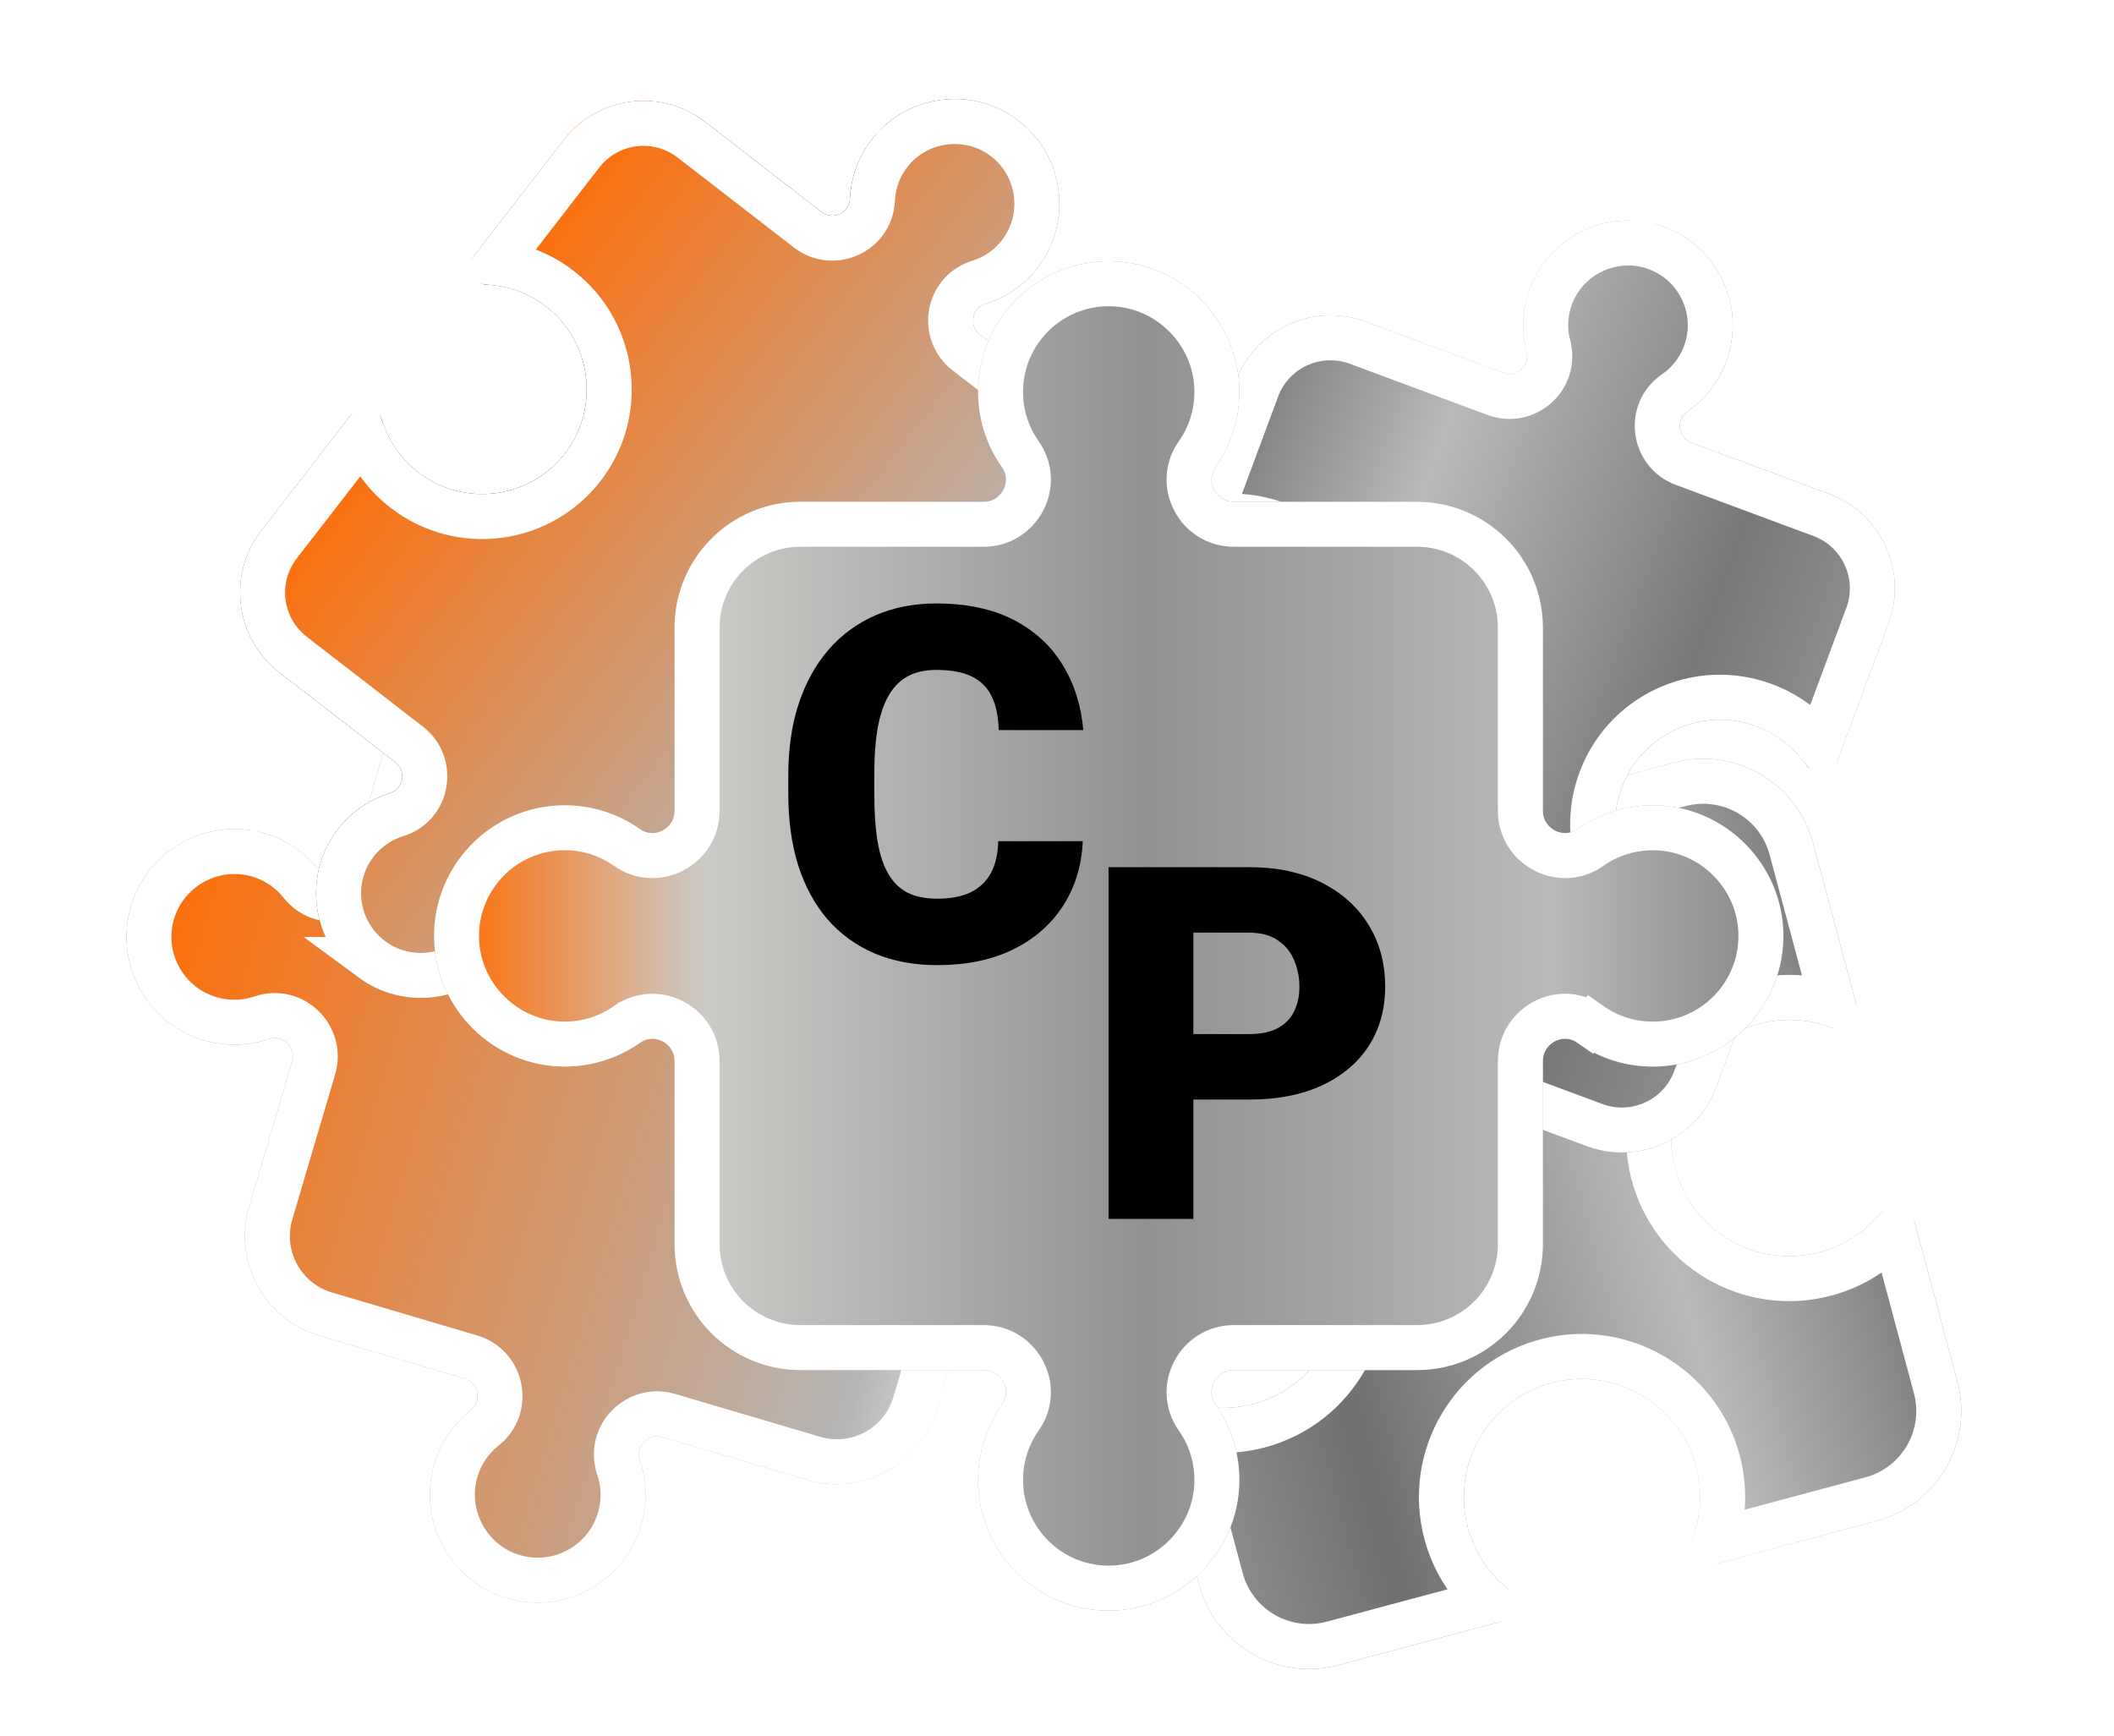<svg width="940" height="772" viewBox="0 0 940 772" fill="none" xmlns="http://www.w3.org/2000/svg">
<g clip-path="url(#clip0_38_131)">
<g filter="url(#filter0_d_38_131)">
<path d="M582.203 546.668C574.301 519.748 546.183 503.702 518.98 510.572C507.797 513.402 498.38 519.605 491.532 527.81C486.934 533.321 478.009 531.298 476.15 524.359L457.087 453.216C449.86 426.245 465.869 398.516 492.841 391.289L732.267 327.134C759.239 319.907 786.968 335.917 794.195 362.889L813.258 434.031C815.117 440.97 808.399 447.184 801.656 444.712C791.637 441.034 780.392 440.367 769.302 443.499C742.304 451.132 725.955 479.081 732.554 506.349C739.514 535.136 768.759 552.386 797.202 544.765C808.068 541.854 817.219 535.741 823.917 527.718C828.508 522.209 837.43 524.245 839.288 531.178L858.351 602.321C865.578 629.293 849.573 657.014 822.601 664.241L751.453 683.305C744.513 685.165 738.299 678.446 740.773 671.71C744.454 661.677 745.118 650.419 741.975 639.314C734.318 612.322 706.364 596 679.1 602.617C650.33 609.592 633.108 638.823 640.724 667.248C643.636 678.113 649.743 687.267 657.77 693.956C663.281 698.554 661.239 707.478 654.311 709.334L583.163 728.398C556.191 735.625 528.47 719.62 521.243 692.649L502.18 621.506C500.324 614.579 507.032 608.348 513.768 610.822C523.573 614.423 534.556 615.141 545.421 612.23C573.846 604.613 590.547 575.071 582.203 546.668Z" fill="url(#paint0_linear_38_131)"/>
<path d="M734.856 336.794L495.429 400.948C473.792 406.746 460.949 428.991 466.746 450.628L485.271 519.764C493.29 510.806 503.988 504.05 516.527 500.878L516.531 500.877C548.939 492.691 582.381 511.77 591.798 543.85C601.728 577.653 581.847 612.822 548.01 621.889C535.842 625.149 523.524 624.581 512.376 620.922L530.902 690.06C536.7 711.698 558.938 724.537 580.575 718.739L649.719 700.212C640.968 692.385 634.324 682 631.065 669.836C621.999 636.002 642.499 601.202 676.742 592.898C709.232 585.013 742.474 604.427 751.596 636.584L751.597 636.59C755.121 649.041 754.619 661.685 750.87 673.109L820.013 654.582C841.65 648.784 854.489 626.546 848.692 604.909L830.167 535.773C822.338 544.513 811.958 551.164 799.79 554.425C766.198 563.425 731.662 543.281 723.033 509.5L722.833 508.699C714.971 476.203 734.416 442.97 766.581 433.876L766.584 433.875C779.02 430.363 791.652 430.87 803.062 434.617L784.536 365.476C778.738 343.84 756.493 330.996 734.856 336.794Z" stroke="white" stroke-width="20"/>
</g>
<g filter="url(#filter1_d_38_131)">
<path d="M70.539 389.864C78.387 365.475 104.431 351.483 129.104 358.39C139.247 361.234 147.698 367.117 153.757 374.767C157.829 379.906 166.022 378.268 167.881 371.976L186.945 307.476C194.172 283.022 219.859 269.055 244.316 276.283L461.391 340.442C485.845 347.669 499.81 373.351 492.583 397.804L473.517 462.31C471.658 468.602 463.465 470.24 459.393 465.101C453.334 457.451 444.885 451.569 434.741 448.725C410.068 441.817 384.025 455.809 376.178 480.198C367.898 505.933 382.457 533.292 408.23 540.91C418.078 543.821 428.12 543.421 437.159 540.364C443.365 538.263 449.341 544.107 447.485 550.388L428.421 614.888C421.194 639.342 395.512 653.304 371.057 646.077L306.557 627.013C300.275 625.156 294.432 631.135 296.533 637.342C299.596 646.379 299.994 656.421 297.081 666.278C289.461 692.059 262.084 706.616 236.34 698.315C211.954 690.456 197.982 664.4 204.906 639.733C207.75 629.601 213.629 621.16 221.27 615.109C226.412 611.037 224.774 602.841 218.484 600.982L153.982 581.918C129.525 574.69 115.559 549.002 122.787 524.549L141.849 460.054C143.705 453.773 137.728 447.929 131.522 450.03C122.483 453.087 112.442 453.487 102.591 450.575C76.82 442.959 62.264 415.6 70.539 389.864Z" fill="url(#paint1_linear_38_131)"/>
<path d="M458.556 350.032L241.482 285.873C222.321 280.21 202.197 291.153 196.535 310.31L177.471 374.811C173.352 388.745 155.105 392.57 145.919 380.978L145.917 380.976C141.127 374.927 134.454 370.276 126.408 368.019L126.407 368.02C107.212 362.646 86.905 373.314 80.36 392.029L80.058 392.927C73.507 413.305 85.03 434.957 105.425 440.985C112.991 443.221 120.672 442.993 127.646 440.778L128.318 440.558C142.364 435.804 155.543 449.003 151.439 462.888L132.377 527.383C126.715 546.54 137.656 566.665 156.817 572.328L221.318 591.392C235.258 595.512 239.071 613.766 227.479 622.948L227.478 622.949C221.625 627.583 217.081 633.984 214.752 641.686L214.533 642.435C209.061 661.934 220.142 682.589 239.408 688.797L239.41 688.798C259.793 695.37 281.459 683.849 287.491 663.444C289.801 655.627 289.483 647.696 287.062 640.552L287.061 640.548C282.309 626.507 295.498 613.317 309.392 617.423L373.891 636.487C393.05 642.149 413.17 631.21 418.832 612.054L436.911 550.882C426.908 553.586 416.048 553.648 405.395 550.499C374.249 541.294 356.654 508.229 366.659 477.135C376.152 447.628 407.593 430.739 437.437 439.095L437.441 439.096C448.439 442.179 457.809 448.238 464.912 456.145L482.993 394.97C488.655 375.813 477.714 355.694 458.556 350.032Z" stroke="white" stroke-width="20"/>
</g>
<g filter="url(#filter2_d_38_131)">
<path d="M708.683 363.484C700.599 387.003 712.702 413.026 735.902 422.014C745.438 425.709 755.429 426.058 764.582 423.644C770.741 422.023 776.158 428.068 773.941 434.034L751.199 495.255C742.58 518.459 716.77 530.285 693.552 521.661L632.303 498.908C626.334 496.691 620.289 502.105 621.912 508.263C624.331 517.408 623.983 527.384 620.296 536.912C611.324 560.114 585.297 572.225 561.762 564.14C536.91 555.608 524.103 528.348 533.196 503.869C536.669 494.52 542.822 486.948 550.468 481.705C555.714 478.111 554.657 470.065 548.688 467.847L487.449 445.099C464.231 436.474 452.397 410.663 461.02 387.45L483.758 326.239C485.976 320.268 494.024 319.23 497.631 324.479C502.985 332.276 510.771 338.53 520.394 341.958C543.83 350.311 569.998 338.518 579.245 315.43C589.01 291.042 576.713 263.531 552.225 254.434C542.872 250.96 533.114 250.68 524.149 253.046C518 254.67 512.594 248.612 514.809 242.651L537.549 181.435C546.17 158.227 571.986 146.402 595.203 155.027L656.442 177.776C662.416 179.995 668.461 174.581 666.838 168.423C664.42 159.26 664.767 149.272 668.464 139.73C677.467 116.54 703.507 104.457 727.035 112.563C751.859 121.12 764.64 148.358 755.554 172.816C752.081 182.166 745.928 189.738 738.284 194.975C733.037 198.575 734.099 206.623 740.062 208.838L801.307 231.589C824.524 240.213 836.355 266.017 827.734 289.226L804.992 350.447C802.778 356.408 794.728 357.467 791.126 352.22C785.885 344.577 778.311 338.419 768.958 334.945C744.48 325.852 717.215 338.649 708.683 363.484Z" fill="url(#paint2_linear_38_131)"/>
<path d="M565.009 554.682L565.01 554.683C583.463 561.021 603.936 551.494 610.969 533.306L610.97 533.304C613.872 525.801 614.14 517.987 612.245 510.819L612.242 510.811C608.522 496.695 622.341 484.54 635.785 489.534L697.035 512.286C715.077 518.989 735.129 509.797 741.825 491.773L763.212 434.199C753.542 436.026 743.263 435.352 733.374 431.747L732.29 431.338C704.085 420.411 689.395 388.84 699.226 360.235C709.589 330.068 742.71 314.527 772.44 325.571C782.433 329.283 790.772 335.536 796.971 343.321L818.36 285.743C825.056 267.715 815.868 247.665 797.824 240.963L736.579 218.212C723.185 213.236 720.552 195.013 732.628 186.729L732.632 186.726C738.624 182.621 743.447 176.691 746.18 169.334C753.314 150.13 743.282 128.741 723.777 122.017L723.778 122.018C705.33 115.662 684.844 125.168 677.786 143.349C674.877 150.859 674.61 158.683 676.507 165.872L676.508 165.874C680.23 179.996 666.404 192.143 652.96 187.149L591.721 164.401C573.677 157.698 553.62 166.89 546.923 184.918L525.537 242.488C535.317 240.641 545.713 241.348 555.706 245.06C585.448 256.108 600.39 289.524 588.528 319.147L588.528 319.148C577.282 347.228 545.529 361.533 517.037 351.378L517.038 351.378C506.724 347.704 498.129 341.338 491.778 333.367L470.394 390.932C463.695 408.965 472.889 429.022 490.931 435.724L552.171 458.473C565.359 463.373 568.117 481.109 556.676 489.559L556.12 489.955C550.125 494.066 545.302 499.996 542.57 507.351C535.429 526.573 545.486 547.979 565.009 554.682Z" stroke="white" stroke-width="20"/>
</g>
<g filter="url(#filter3_d_38_131)">
<path d="M263.927 212.699C278.661 192.663 274.874 164.214 255.413 148.713C247.414 142.341 237.983 139.027 228.526 138.6C222.164 138.309 218.798 130.923 222.693 125.89L262.666 74.244C277.817 54.669 305.98 51.083 325.566 66.242L377.237 106.234C382.272 110.131 389.657 106.767 389.945 100.406C390.366 90.955 393.674 81.538 400.036 73.543C415.522 54.075 443.977 50.283 464.029 65.021C485.202 80.58 489.293 110.419 473.309 131.07C467.205 138.958 459.073 144.349 450.211 147.071C444.132 148.937 442.739 156.932 447.774 160.829L499.436 200.814C519.023 215.973 522.617 244.139 507.46 263.723L467.493 315.36C463.595 320.398 455.604 318.986 453.727 312.9C450.944 303.861 445.379 295.569 437.217 289.426C417.341 274.46 388.846 277.908 373.131 297.185C356.534 317.549 360.062 347.476 380.721 363.465C388.611 369.572 397.841 372.751 407.103 373.167C413.456 373.451 416.808 380.847 412.916 385.875L372.946 437.518C357.793 457.096 329.625 460.68 310.039 445.52L258.377 405.535C253.338 401.635 245.953 404.998 245.664 411.36C245.238 420.827 241.927 430.256 235.551 438.261C220.039 457.708 191.579 461.47 171.542 446.714C150.402 431.139 146.33 401.329 162.3 380.695C168.405 372.808 176.537 367.417 185.395 364.699C191.478 362.829 192.866 354.831 187.835 350.937L136.169 310.948C116.582 295.789 112.989 267.631 128.143 248.052L168.116 196.405C172.008 191.377 180.008 192.767 181.88 198.85C184.602 207.708 189.993 215.846 197.883 221.953C218.533 237.936 248.374 233.857 263.927 212.699Z" fill="url(#paint3_linear_38_131)"/>
<path d="M263.927 212.699C278.661 192.663 274.874 164.214 255.413 148.713C247.414 142.341 237.983 139.027 228.526 138.6C222.164 138.309 218.798 130.923 222.693 125.89L262.666 74.244C277.817 54.669 305.98 51.083 325.566 66.242L377.237 106.234C382.272 110.131 389.657 106.767 389.945 100.406C390.366 90.955 393.674 81.538 400.036 73.543C415.522 54.075 443.977 50.283 464.029 65.021C485.202 80.58 489.293 110.419 473.309 131.07C467.205 138.958 459.073 144.349 450.211 147.071C444.132 148.937 442.739 156.932 447.774 160.829L499.436 200.814C519.023 215.973 522.617 244.139 507.46 263.723L467.493 315.36C463.595 320.398 455.604 318.986 453.727 312.9C450.944 303.861 445.379 295.569 437.217 289.426C417.341 274.46 388.846 277.908 373.131 297.185C356.534 317.549 360.062 347.476 380.721 363.465C388.611 369.572 397.841 372.751 407.103 373.167C413.456 373.451 416.808 380.847 412.916 385.875L372.946 437.518C357.793 457.096 329.625 460.68 310.039 445.52L258.377 405.535C253.338 401.635 245.953 404.998 245.664 411.36C245.238 420.827 241.927 430.256 235.551 438.261C220.039 457.708 191.579 461.47 171.542 446.714C150.402 431.139 146.33 401.329 162.3 380.695C168.405 372.808 176.537 367.417 185.395 364.699C191.478 362.829 192.866 354.831 187.835 350.937L136.169 310.948C116.582 295.789 112.989 267.631 128.143 248.052L168.116 196.405C172.008 191.377 180.008 192.767 181.88 198.85C184.602 207.708 189.993 215.846 197.883 221.953C218.533 237.936 248.374 233.857 263.927 212.699Z" fill="url(#paint4_linear_38_131)"/>
<path d="M458.107 73.08L458.106 73.079C442.385 61.523 420.002 64.508 407.862 79.769L407.861 79.77C402.852 86.065 400.265 93.444 399.935 100.85L399.935 100.859C399.274 115.442 382.457 122.92 371.116 114.142L319.446 74.15C304.225 62.37 282.343 65.16 270.575 80.364L232.982 128.935C242.757 130.076 252.367 133.787 260.73 140.178L261.643 140.891C285.302 159.737 289.903 194.253 271.985 218.621C253.092 244.322 216.843 249.272 191.763 229.861C183.332 223.336 177.24 214.88 173.645 205.6L136.051 254.173C124.28 269.381 127.068 291.26 142.289 303.041L193.956 343.029C205.255 351.775 202.331 369.954 188.333 374.257L188.328 374.259C181.384 376.389 175.012 380.61 170.208 386.816C157.67 403.017 160.863 426.424 177.472 438.662L177.471 438.661C193.183 450.232 215.572 447.272 227.733 432.025C232.75 425.725 235.34 418.337 235.675 410.91L235.674 410.907C236.336 396.318 253.157 388.85 264.497 397.627L316.159 437.612C331.381 449.394 353.268 446.605 365.039 431.396L402.628 382.83C392.743 381.675 383.031 377.898 374.601 371.373C349.51 351.954 345.22 315.602 365.38 290.868L365.38 290.867C384.493 267.422 419.067 263.243 443.231 281.437L443.231 281.436C451.979 288.021 458.283 296.661 461.966 306.164L499.552 257.602C511.327 242.389 508.537 220.503 493.316 208.722L441.654 168.737C430.528 160.125 433.187 142.374 446.629 137.723L447.277 137.511C454.226 135.375 460.599 131.155 465.401 124.95C477.952 108.734 474.741 85.302 458.107 73.08Z" stroke="white" stroke-width="20"/>
</g>
<g filter="url(#filter4_d_38_131)">
<path d="M780.983 402.745C781.76 435.485 755.456 462.27 722.902 462.27C710.459 462.27 698.931 458.358 689.48 451.703C682.992 447.131 674.042 451.868 674.042 459.802V541.279C674.042 572.162 649 597.208 618.11 597.208H536.625C528.679 597.208 523.963 606.167 528.538 612.657C535.337 622.316 539.268 634.141 539.094 646.888C538.668 677.922 513.49 703.395 482.461 704.151C449.704 704.955 422.898 678.644 422.898 646.07C422.898 633.626 426.809 622.096 433.469 612.643C438.041 606.16 433.307 597.208 425.371 597.208H343.894C313.004 597.208 287.963 572.162 287.963 541.279V459.795C287.963 451.847 279.006 447.138 272.509 451.71C262.858 458.503 251.045 462.435 238.302 462.263C207.272 461.851 181.801 436.688 181.019 405.667C180.194 372.9 206.516 346.067 239.097 346.067C251.542 346.067 263.072 349.979 272.524 356.641C279.012 361.213 287.963 356.476 287.963 348.542V267.065C287.963 236.175 313.007 211.129 343.901 211.129H425.369C433.305 211.129 438.039 202.177 433.468 195.687C426.81 186.234 422.898 174.711 422.898 162.267C422.898 129.713 449.685 103.402 482.426 104.186C513.454 104.928 538.647 130.38 539.093 161.414C539.277 174.175 535.343 186.014 528.538 195.673C523.964 202.17 528.683 211.129 536.627 211.129H618.103C648.997 211.129 674.042 236.175 674.042 267.065V348.542C674.042 356.483 682.997 361.206 689.492 356.634C699.157 349.827 710.995 345.895 723.755 346.074C754.789 346.52 780.241 371.718 780.983 402.745Z" fill="url(#paint5_linear_38_131)"/>
<path d="M432.899 646.07C432.899 673.039 455.09 694.82 482.215 694.154H482.217C507.667 693.534 528.416 672.745 529.083 647.351L529.095 646.751C529.235 636.51 526.187 627.017 520.881 619.167L520.36 618.413C511.044 605.187 520.713 587.208 536.625 587.208H618.11C643.477 587.208 664.042 566.639 664.042 541.279V459.802C664.042 443.939 681.982 434.191 695.236 443.527L695.237 443.526C703.059 449.034 712.587 452.27 722.902 452.27C749.851 452.27 771.629 430.098 770.986 402.984C770.377 377.533 749.604 356.769 724.212 356.085L723.611 356.072C713.029 355.925 703.245 359.179 695.25 364.809L695.248 364.811L694.624 365.234C681.457 373.822 664.042 364.197 664.042 348.542V267.064C664.042 241.698 643.475 221.129 618.104 221.129H536.627C520.709 221.129 511.05 203.144 520.36 189.917L520.363 189.914C525.992 181.925 529.246 172.14 529.094 161.558C528.725 135.894 507.838 114.796 482.187 114.182C455.074 113.533 432.899 135.317 432.899 162.267C432.899 172.26 435.934 181.509 441.134 189.19L441.644 189.929C450.977 203.18 441.242 221.129 425.368 221.129H343.901C318.53 221.129 297.963 241.697 297.963 267.064V348.542C297.963 364.406 280.018 374.155 266.764 364.815L266.763 364.814C258.942 359.302 249.414 356.066 239.097 356.066C212.124 356.066 190.333 378.281 191.016 405.415C191.662 431.062 212.776 451.923 238.436 452.265H238.438C249.003 452.407 258.767 449.153 266.753 443.532H266.754C279.971 434.232 297.963 443.861 297.963 459.795V541.279C297.963 566.64 318.527 587.208 343.895 587.208H425.37C441.235 587.208 450.987 605.154 441.642 618.406H441.641C436.131 626.227 432.899 635.756 432.899 646.07Z" stroke="white" stroke-width="20"/>
</g>
<path d="M443.869 374.041H481.467C480.965 384.926 478.029 394.523 472.658 402.83C467.287 411.137 459.839 417.618 450.314 422.273C440.861 426.857 429.689 429.148 416.799 429.148C406.343 429.148 396.997 427.394 388.762 423.885C380.598 420.376 373.651 415.327 367.922 408.738C362.264 402.15 357.932 394.165 354.924 384.783C351.988 375.402 350.52 364.839 350.52 353.094V344.607C350.52 332.863 352.059 322.299 355.139 312.918C358.29 303.465 362.73 295.444 368.459 288.855C374.26 282.195 381.206 277.111 389.299 273.602C397.391 270.092 406.379 268.338 416.262 268.338C429.868 268.338 441.363 270.773 450.744 275.643C460.126 280.512 467.395 287.208 472.551 295.73C477.707 304.181 480.751 313.813 481.682 324.627H444.084C443.941 318.755 442.938 313.849 441.076 309.91C439.214 305.9 436.278 302.892 432.268 300.887C428.257 298.882 422.922 297.879 416.262 297.879C411.607 297.879 407.561 298.738 404.123 300.457C400.686 302.176 397.821 304.897 395.529 308.621C393.238 312.345 391.519 317.179 390.373 323.123C389.299 328.995 388.762 336.085 388.762 344.393V353.094C388.762 361.401 389.263 368.491 390.266 374.363C391.268 380.236 392.88 385.034 395.1 388.758C397.32 392.482 400.184 395.239 403.693 397.029C407.274 398.748 411.643 399.607 416.799 399.607C422.528 399.607 427.362 398.712 431.301 396.922C435.24 395.06 438.283 392.267 440.432 388.543C442.58 384.747 443.726 379.913 443.869 374.041Z" fill="black"/>
<path d="M555.336 488.934H516.449V459.822H555.336C560.635 459.822 564.932 458.927 568.227 457.137C571.521 455.346 573.92 452.876 575.424 449.725C576.999 446.502 577.787 442.885 577.787 438.875C577.787 434.578 576.999 430.604 575.424 426.951C573.92 423.299 571.521 420.363 568.227 418.143C564.932 415.851 560.635 414.705 555.336 414.705H530.629V542H492.924V385.594H555.336C567.868 385.594 578.646 387.885 587.67 392.469C596.765 397.052 603.747 403.354 608.617 411.375C613.487 419.324 615.922 428.419 615.922 438.66C615.922 448.758 613.487 457.566 608.617 465.086C603.747 472.605 596.765 478.478 587.67 482.703C578.646 486.857 567.868 488.934 555.336 488.934Z" fill="black"/>
</g>
<defs>
<filter id="filter0_d_38_131" x="455.352" y="325.399" width="424.734" height="424.734" filterUnits="userSpaceOnUse" color-interpolation-filters="sRGB">
<feFlood flood-opacity="0" result="BackgroundImageFix"/>
<feColorMatrix in="SourceAlpha" type="matrix" values="0 0 0 0 0 0 0 0 0 0 0 0 0 0 0 0 0 0 127 0" result="hardAlpha"/>
<feOffset dx="12" dy="12"/>
<feGaussianBlur stdDeviation="4"/>
<feComposite in2="hardAlpha" operator="out"/>
<feColorMatrix type="matrix" values="0 0 0 0 0 0 0 0 0 0 0 0 0 0 0 0 0 0 0.25 0"/>
<feBlend mode="normal" in2="BackgroundImageFix" result="effect1_dropShadow_38_131"/>
<feBlend mode="normal" in="SourceGraphic" in2="effect1_dropShadow_38_131" result="shape"/>
</filter>
<filter id="filter1_d_38_131" x="48.215" y="274.377" width="446.273" height="446.274" filterUnits="userSpaceOnUse" color-interpolation-filters="sRGB">
<feFlood flood-opacity="0" result="BackgroundImageFix"/>
<feColorMatrix in="SourceAlpha" type="matrix" values="0 0 0 0 0 0 0 0 0 0 0 0 0 0 0 0 0 0 127 0" result="hardAlpha"/>
<feOffset dx="-12" dy="12"/>
<feGaussianBlur stdDeviation="4"/>
<feComposite in2="hardAlpha" operator="out"/>
<feColorMatrix type="matrix" values="0 0 0 0 0 0 0 0 0 0 0 0 0 0 0 0 0 0 0.25 0"/>
<feBlend mode="normal" in2="BackgroundImageFix" result="effect1_dropShadow_38_131"/>
<feBlend mode="normal" in="SourceGraphic" in2="effect1_dropShadow_38_131" result="shape"/>
</filter>
<filter id="filter2_d_38_131" x="458.202" y="90.043" width="392.349" height="476.603" filterUnits="userSpaceOnUse" color-interpolation-filters="sRGB">
<feFlood flood-opacity="0" result="BackgroundImageFix"/>
<feColorMatrix in="SourceAlpha" type="matrix" values="0 0 0 0 0 0 0 0 0 0 0 0 0 0 0 0 0 0 127 0" result="hardAlpha"/>
<feOffset dx="12" dy="-12"/>
<feGaussianBlur stdDeviation="4"/>
<feComposite in2="hardAlpha" operator="out"/>
<feColorMatrix type="matrix" values="0 0 0 0 0 0 0 0 0 0 0 0 0 0 0 0 0 0 0.25 0"/>
<feBlend mode="normal" in2="BackgroundImageFix" result="effect1_dropShadow_38_131"/>
<feBlend mode="normal" in="SourceGraphic" in2="effect1_dropShadow_38_131" result="shape"/>
</filter>
<filter id="filter3_d_38_131" x="98.766" y="36.041" width="418.074" height="419.679" filterUnits="userSpaceOnUse" color-interpolation-filters="sRGB">
<feFlood flood-opacity="0" result="BackgroundImageFix"/>
<feColorMatrix in="SourceAlpha" type="matrix" values="0 0 0 0 0 0 0 0 0 0 0 0 0 0 0 0 0 0 127 0" result="hardAlpha"/>
<feOffset dx="-12" dy="-12"/>
<feGaussianBlur stdDeviation="4"/>
<feComposite in2="hardAlpha" operator="out"/>
<feColorMatrix type="matrix" values="0 0 0 0 0 0 0 0 0 0 0 0 0 0 0 0 0 0 0.25 0"/>
<feBlend mode="normal" in2="BackgroundImageFix" result="effect1_dropShadow_38_131"/>
<feBlend mode="normal" in="SourceGraphic" in2="effect1_dropShadow_38_131" result="shape"/>
</filter>
<filter id="filter4_d_38_131" x="181" y="104.169" width="620" height="620" filterUnits="userSpaceOnUse" color-interpolation-filters="sRGB">
<feFlood flood-opacity="0" result="BackgroundImageFix"/>
<feColorMatrix in="SourceAlpha" type="matrix" values="0 0 0 0 0 0 0 0 0 0 0 0 0 0 0 0 0 0 127 0" result="hardAlpha"/>
<feOffset dx="12" dy="12"/>
<feGaussianBlur stdDeviation="4"/>
<feComposite in2="hardAlpha" operator="out"/>
<feColorMatrix type="matrix" values="0 0 0 0 0 0 0 0 0 0 0 0 0 0 0 0 0 0 0.25 0"/>
<feBlend mode="normal" in2="BackgroundImageFix" result="effect1_dropShadow_38_131"/>
<feBlend mode="normal" in="SourceGraphic" in2="effect1_dropShadow_38_131" result="shape"/>
</filter>
<linearGradient id="paint0_linear_38_131" x1="826.272" y1="482.602" x2="489.164" y2="572.93" gradientUnits="userSpaceOnUse">
<stop stop-color="#77797A"/>
<stop offset="0.307" stop-color="#BAB9B7"/>
<stop offset="0.756" stop-color="#707070"/>
<stop offset="1" stop-color="#919292"/>
</linearGradient>
<linearGradient id="paint1_linear_38_131" x1="57.68" y1="433.323" x2="447.989" y2="548.683" gradientUnits="userSpaceOnUse">
<stop stop-color="#FF6C04"/>
<stop offset="0.909" stop-color="#B5B5B5"/>
<stop offset="1" stop-color="#D7D6D4"/>
</linearGradient>
<linearGradient id="paint2_linear_38_131" x1="499.283" y1="284.446" x2="789.466" y2="392.241" gradientUnits="userSpaceOnUse">
<stop stop-color="#77797A"/>
<stop offset="0.307" stop-color="#BAB9B7"/>
<stop offset="0.756" stop-color="#787878"/>
<stop offset="1" stop-color="#919292"/>
</linearGradient>
<linearGradient id="paint3_linear_38_131" x1="440.205" y1="350.617" x2="195.405" y2="161.147" gradientUnits="userSpaceOnUse">
<stop stop-color="#77797A"/>
<stop offset="0.307" stop-color="#BAB9B7"/>
<stop offset="0.756"/>
<stop offset="1" stop-color="#919292"/>
</linearGradient>
<linearGradient id="paint4_linear_38_131" x1="195.405" y1="161.147" x2="440.205" y2="350.617" gradientUnits="userSpaceOnUse">
<stop stop-color="#FF6C04"/>
<stop offset="0.909" stop-color="#B5B5B5"/>
<stop offset="1" stop-color="#D7D6D4"/>
</linearGradient>
<linearGradient id="paint5_linear_38_131" x1="181" y1="404.169" x2="781" y2="404.169" gradientUnits="userSpaceOnUse">
<stop stop-color="#929393"/>
<stop offset="0.012" stop-color="#FF6C04"/>
<stop offset="0.202" stop-color="#CBCBC8"/>
<stop offset="0.527" stop-color="#909191"/>
<stop offset="0.827" stop-color="#BAB9B7"/>
<stop offset="1" stop-color="#848586"/>
</linearGradient>
<clipPath id="clip0_38_131">
<rect width="940" height="772" fill="white"/>
</clipPath>
</defs>
</svg>
